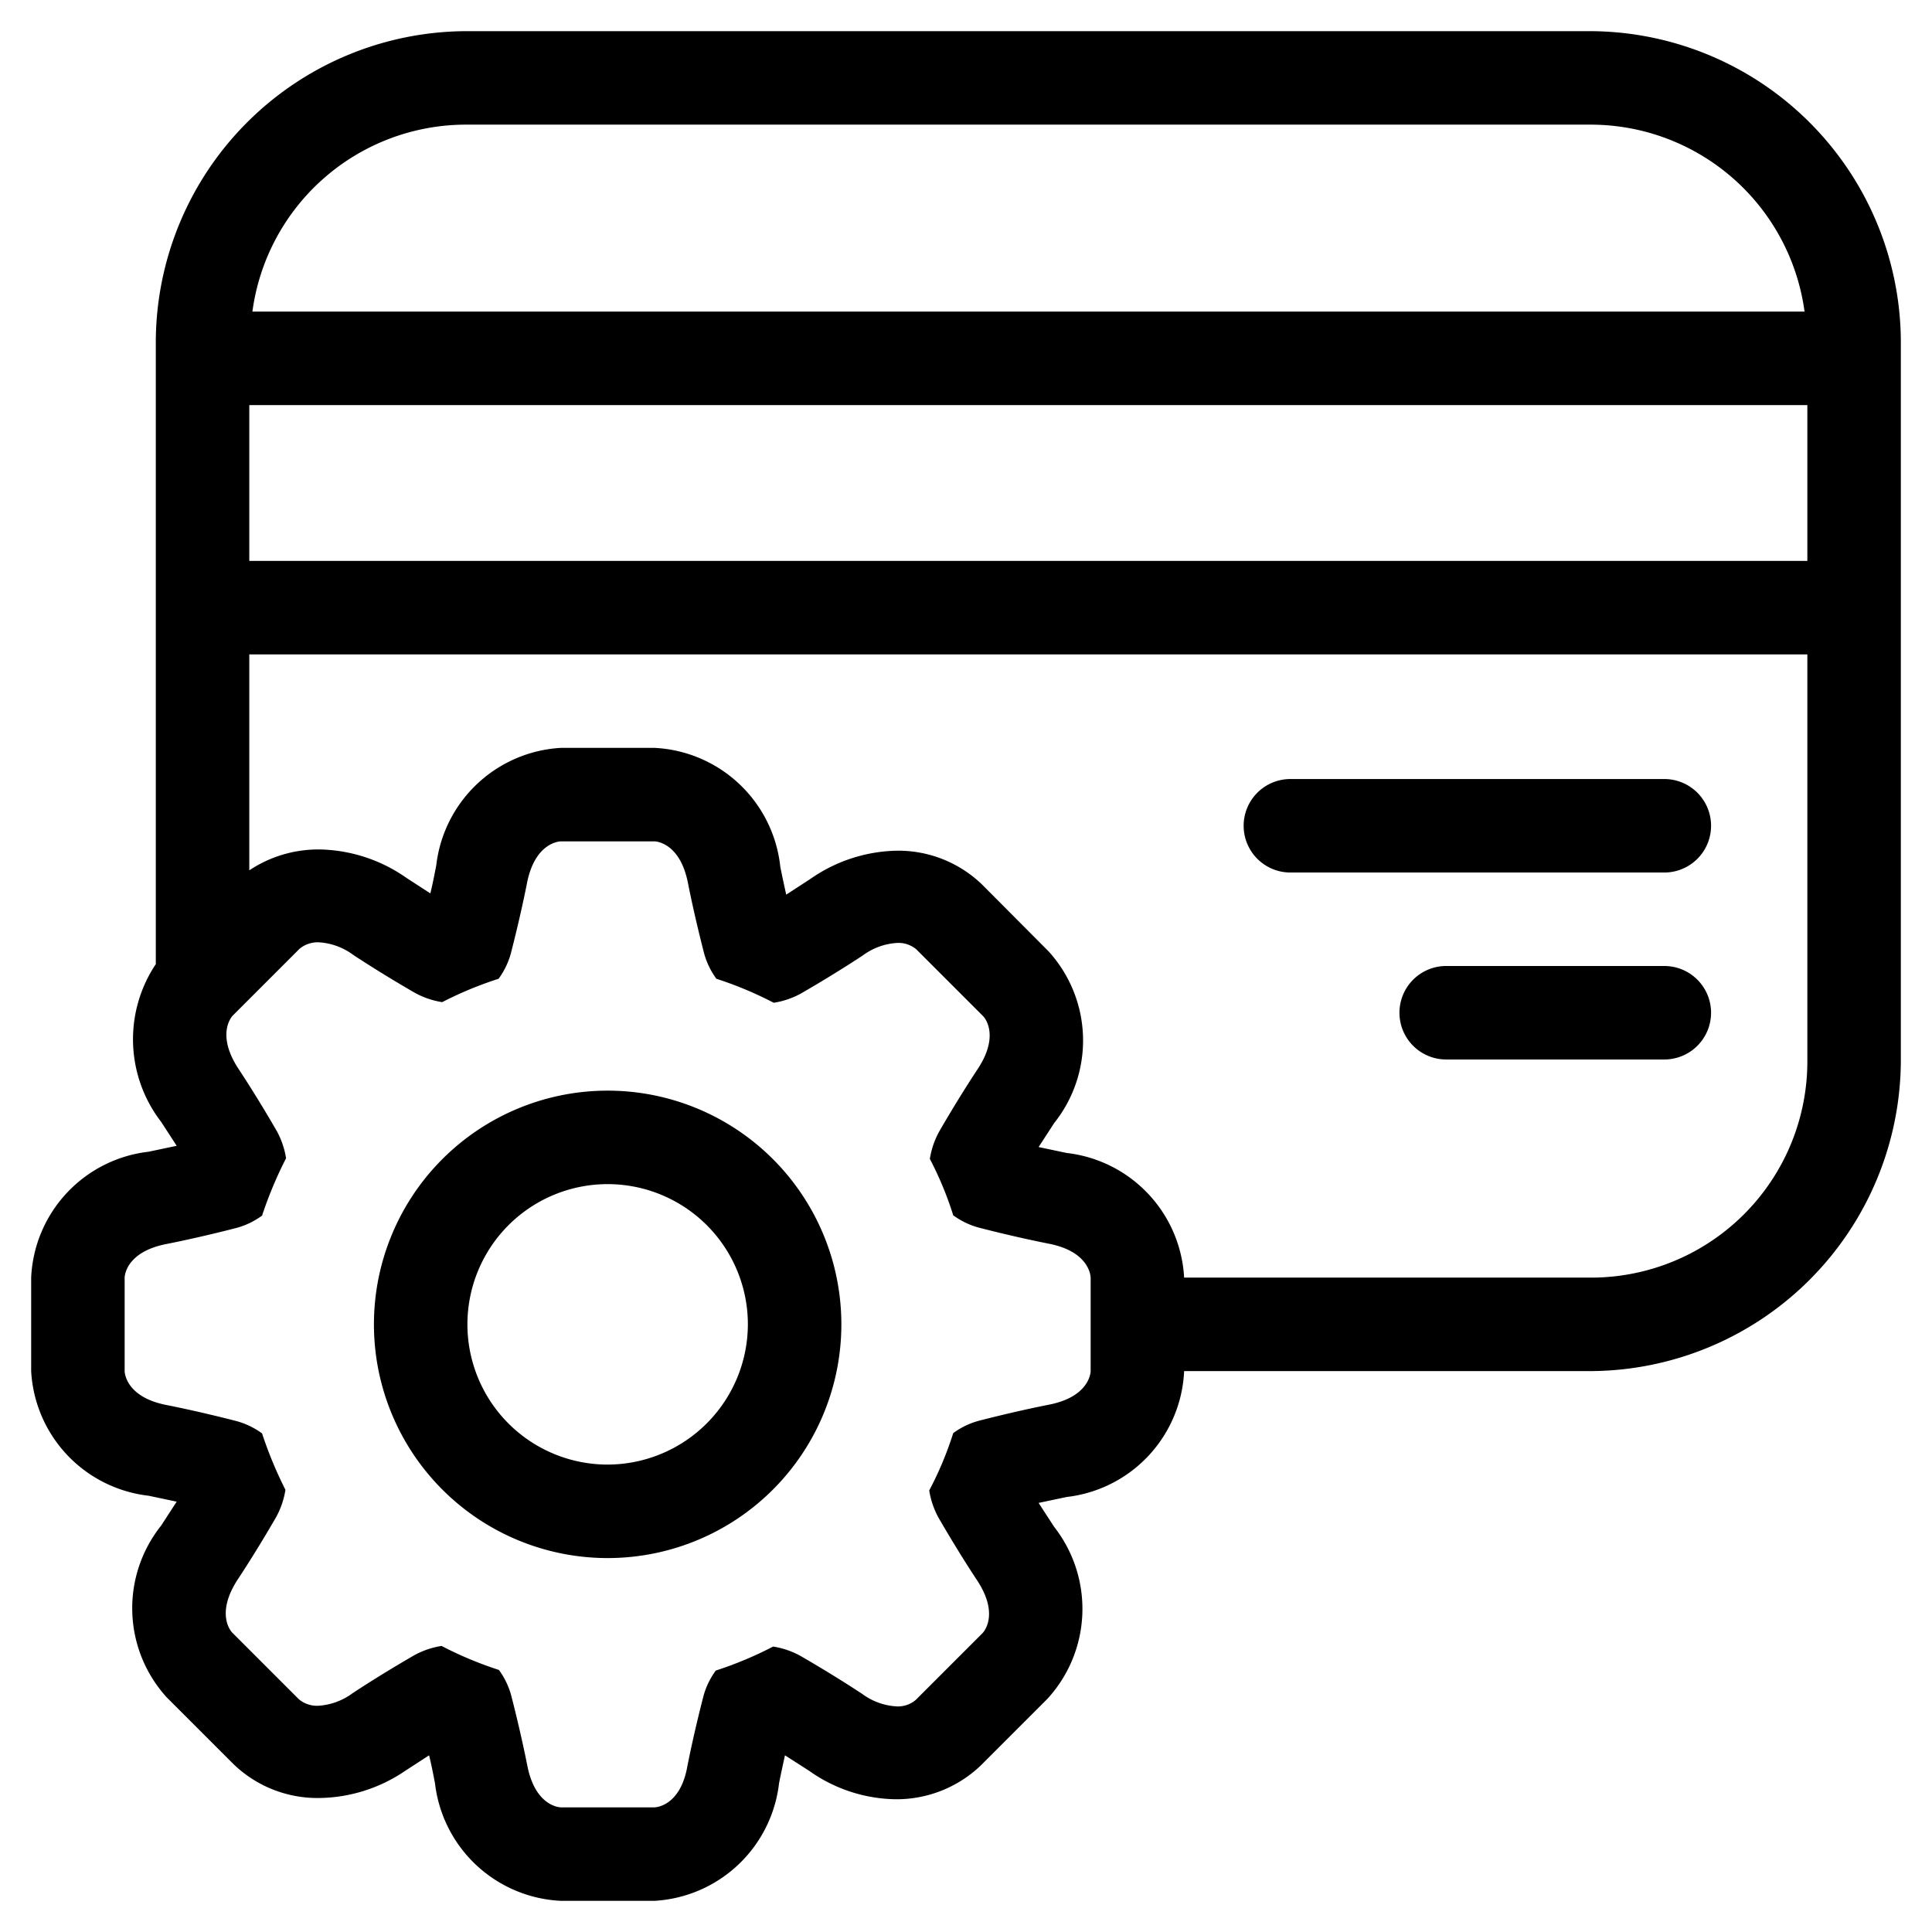 <svg id="Layer_1" data-name="Layer 1" xmlns="http://www.w3.org/2000/svg" viewBox="0 0 62 62"><defs><style>.cls-1{}</style></defs><title>02 ICON</title><path class="cls-1" d="M41.41,28h12a1.5,1.5,0,0,0,0-3h-12a1.5,1.5,0,0,0,0,3Z"/><path class="cls-1" d="M53.41,31h-7a1.5,1.5,0,0,0,0,3h7a1.5,1.5,0,0,0,0-3Z"/><path class="cls-1" d="M19.5,35A7.5,7.5,0,1,0,27,42.5,7.5,7.5,0,0,0,19.5,35Zm0,12A4.5,4.5,0,1,1,24,42.5,4.51,4.51,0,0,1,19.5,47Z"/><path class="cls-1" d="M51.06,1H14.94A10,10,0,0,0,5,10.94v20A4.34,4.34,0,0,0,5.17,36l.5.77-.9.19A4.26,4.26,0,0,0,1,41v3a4.26,4.26,0,0,0,3.77,4l.9.19-.5.77a4.25,4.25,0,0,0,.18,5.51l2.14,2.14a3.88,3.88,0,0,0,2.74,1.09A5,5,0,0,0,13,56.83l.77-.5c.07.28.13.59.19.9A4.27,4.27,0,0,0,18,61h3a4.27,4.27,0,0,0,4-3.77c.06-.31.13-.62.19-.9l.78.5a4.91,4.91,0,0,0,2.76.91,3.91,3.91,0,0,0,2.75-1.09l2.13-2.13A4.27,4.27,0,0,0,33.83,49l-.5-.77.9-.19A4.26,4.26,0,0,0,38,44H51.06A10,10,0,0,0,61,34.06V10.94A10,10,0,0,0,51.06,1ZM14.94,4H51.06a6.93,6.93,0,0,1,6.85,6H8.1A6.92,6.92,0,0,1,14.94,4ZM35,42.12V44s0,.82-1.35,1.08c-1.16.23-2.26.52-2.26.52a2.49,2.49,0,0,0-.8.39,11,11,0,0,1-.77,1.84,2.69,2.69,0,0,0,.29.86s.57,1,1.23,2c.77,1.15.19,1.72.19,1.72l-.8.8-.27.27-.27.27-.8.8a.88.88,0,0,1-.62.21,2.05,2.05,0,0,1-1.1-.4c-1-.66-2-1.23-2-1.23a2.69,2.69,0,0,0-.86-.29,11.91,11.91,0,0,1-1.84.77,2.49,2.49,0,0,0-.39.8s-.29,1.1-.52,2.26C21.83,58,21,58,21,58H18s-.82,0-1.08-1.35c-.23-1.16-.52-2.26-.52-2.26a2.49,2.49,0,0,0-.39-.8,11.91,11.91,0,0,1-1.84-.77,2.69,2.69,0,0,0-.86.29s-1,.57-2,1.23a2.05,2.05,0,0,1-1.1.4.91.91,0,0,1-.62-.21l-.8-.8-.27-.27-.27-.27-.8-.8s-.57-.57.19-1.72c.66-1,1.23-2,1.23-2a2.69,2.69,0,0,0,.29-.86A13,13,0,0,1,8.41,46a2.49,2.49,0,0,0-.8-.39s-1.1-.29-2.26-.52C4,44.83,4,44,4,44V41s0-.82,1.35-1.08c1.16-.23,2.26-.52,2.26-.52a2.49,2.49,0,0,0,.8-.39,13,13,0,0,1,.77-1.84,2.69,2.69,0,0,0-.29-.86s-.57-1-1.23-2c-.76-1.15-.19-1.72-.19-1.72l.8-.8.27-.27.27-.27.8-.8a.91.91,0,0,1,.62-.21,2.05,2.05,0,0,1,1.1.4c1,.66,2,1.23,2,1.23a2.69,2.69,0,0,0,.86.29A11.91,11.91,0,0,1,16,31.41a2.49,2.49,0,0,0,.39-.8s.29-1.1.52-2.26C17.17,27,18,27,18,27h3s.82,0,1.08,1.35c.23,1.16.52,2.26.52,2.26a2.49,2.49,0,0,0,.39.8,11.91,11.91,0,0,1,1.84.77,2.69,2.69,0,0,0,.86-.29s1-.57,2-1.23a2.05,2.05,0,0,1,1.1-.4.88.88,0,0,1,.62.21l.8.8.27.27.27.27.8.8s.58.57-.19,1.72c-.66,1-1.23,2-1.23,2a2.69,2.69,0,0,0-.29.86A11,11,0,0,1,30.59,39a2.49,2.49,0,0,0,.8.39s1.1.29,2.26.52C35,40.17,35,41,35,41Zm23-8.06A6.94,6.94,0,0,1,51.06,41H38a4.26,4.26,0,0,0-3.77-4l-.9-.19.5-.77a4.25,4.25,0,0,0-.18-5.51l-2.13-2.14a3.87,3.87,0,0,0-2.75-1.09,5,5,0,0,0-2.77.91l-.77.5c-.06-.28-.13-.59-.19-.9A4.27,4.27,0,0,0,21,24H18a4.27,4.27,0,0,0-4,3.77c-.06.31-.12.62-.19.9l-.77-.5a5,5,0,0,0-2.77-.91A4,4,0,0,0,8,27.93V21H58ZM58,18H8V13H58Z"/></svg>
